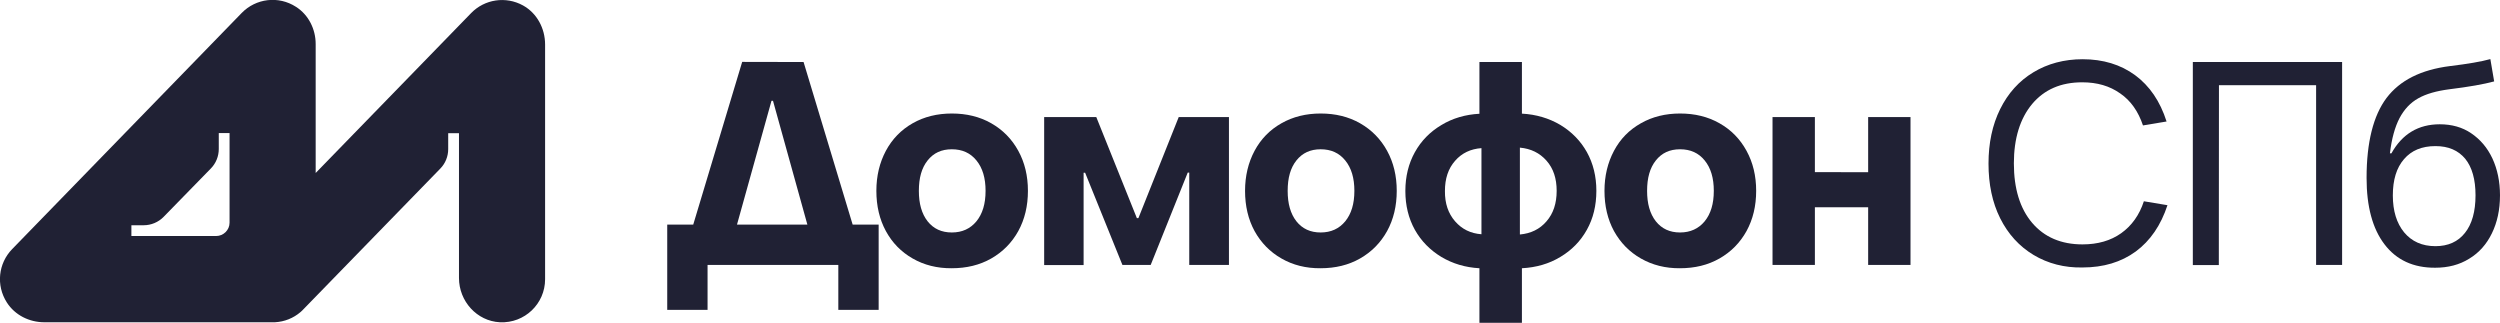 <?xml version="1.0" encoding="utf-8"?>
<!-- Generator: Adobe Illustrator 22.0.0, SVG Export Plug-In . SVG Version: 6.00 Build 0)  -->
<svg version="1.1" id="Layer_1" xmlns="http://www.w3.org/2000/svg" xmlns:xlink="http://www.w3.org/1999/xlink" x="0px" y="0px"
	 viewBox="0 0 1971.2 254.5" style="enable-background:new 0 0 1971.2 254.5;" xml:space="preserve">
<style type="text/css">
	.st0{fill:#202134;}
</style>
<g>
	<g>
		<path class="st0" d="M633.6,48.9l38.7,128.2h20.5v67.2H661v-35.4H557.9v35.4h-31.8v-67.2h20.5l38.6-128.3L633.6,48.9L633.6,48.9z
			 M609.5,79.5h-1.2l-27.2,97.6h55.5L609.5,79.5z"/>
		<path class="st0" d="M719.6,203.8c-9.1-5.2-16.1-12.4-21.1-21.6c-5-9.2-7.5-19.8-7.5-31.7c0-11.7,2.5-22.2,7.5-31.6
			c5-9.3,12-16.5,21.1-21.7c9.1-5.2,19.5-7.7,30.9-7.7c11.6,0,22,2.5,31.1,7.7s16.2,12.4,21.3,21.7s7.6,19.8,7.6,31.6
			s-2.5,22.4-7.6,31.7c-5.1,9.2-12.2,16.4-21.3,21.6s-19.5,7.7-31.2,7.7C739,211.6,728.6,209,719.6,203.8z M769.9,174.5
			c4.8-5.9,7.2-13.8,7.2-24c0-10-2.3-18-7.2-24c-4.8-5.9-11.2-8.8-19.4-8.8s-14.4,2.9-19.1,8.8c-4.7,5.9-6.9,13.8-6.9,24
			c0,10,2.2,18,6.9,24c4.7,5.9,11,8.8,19.1,8.8C758.7,183.3,765.1,180.3,769.9,174.5z"/>
		<path class="st0" d="M854.4,209h-31.1V92.3h41.1l32,79.7h1.2l31.8-79.7H969v116.6h-31.3v-72.8h-1.2l-29.2,72.8H885l-29.4-72.7
			h-1.2L854.4,209L854.4,209z"/>
		<path class="st0" d="M1010.4,203.8c-9.1-5.2-16.1-12.4-21.2-21.6c-5-9.2-7.5-19.8-7.5-31.7c0-11.7,2.5-22.2,7.5-31.6
			c5-9.3,12-16.5,21.2-21.7c9.1-5.2,19.5-7.7,30.9-7.7c11.6,0,22,2.5,31.1,7.7s16.2,12.4,21.3,21.7c5.1,9.3,7.6,19.8,7.6,31.6
			s-2.5,22.4-7.6,31.7c-5.1,9.2-12.2,16.4-21.3,21.6c-9.1,5.2-19.5,7.7-31.2,7.7C1029.7,211.6,1019.4,209,1010.4,203.8z
			 M1060.7,174.5c4.8-5.9,7.2-13.8,7.2-24c0-10-2.3-18-7.2-24c-4.8-5.9-11.2-8.8-19.4-8.8c-8.1,0-14.4,2.9-19.1,8.8
			c-4.7,5.9-6.9,13.8-6.9,24c0,10,2.2,18,6.9,24c4.7,5.9,11,8.8,19.1,8.8C1049.5,183.3,1055.9,180.3,1060.7,174.5z"/>
		<path class="st0" d="M1251.2,181.2c-5,9-12,16.1-20.9,21.4c-8.9,5.4-19,8.3-30.3,8.9v43h-33.5v-43c-11.1-0.6-21.1-3.6-30-8.9
			c-8.9-5.4-15.9-12.5-20.9-21.4c-5-9-7.5-19.2-7.5-30.6s2.5-21.6,7.5-30.6s12-16.1,20.9-21.4c8.9-5.4,18.9-8.3,30-8.9V48.9h33.5
			v40.7c11.2,0.6,21.3,3.6,30.3,8.9c8.9,5.4,15.9,12.5,20.9,21.4c5,9,7.5,19.2,7.5,30.6C1258.7,162,1256.2,172.3,1251.2,181.2z
			 M1147.3,174.5c5.4,6.2,12.3,9.6,20.8,10.2v-67.9c-8.5,0.6-15.5,3.9-20.8,10c-5.4,6.1-8,14-8,23.8
			C1139.2,160.4,1141.9,168.3,1147.3,174.5z M1198.4,184.9c8.7-0.8,15.7-4.2,21-10.4c5.4-6.2,8-14.2,8-24s-2.6-17.7-8-23.8
			s-12.3-9.5-21-10.3V184.9z"/>
		<path class="st0" d="M1293.8,203.8c-9.1-5.2-16.1-12.4-21.2-21.6c-5-9.2-7.5-19.8-7.5-31.7c0-11.7,2.5-22.2,7.5-31.6
			s12-16.5,21.2-21.7c9.1-5.2,19.5-7.7,30.9-7.7c11.6,0,22,2.5,31.1,7.7c9.2,5.2,16.2,12.4,21.3,21.7c5.1,9.3,7.6,19.8,7.6,31.6
			s-2.5,22.4-7.6,31.7c-5.1,9.2-12.2,16.4-21.3,21.6c-9.1,5.2-19.5,7.7-31.2,7.7C1313.2,211.6,1302.9,209,1293.8,203.8z
			 M1344.1,174.5c4.8-5.9,7.2-13.8,7.2-24c0-10-2.3-18-7.2-24c-4.8-5.9-11.2-8.8-19.4-8.8s-14.4,2.9-19.1,8.8
			c-4.7,5.9-6.9,13.8-6.9,24c0,10,2.2,18,6.9,24c4.7,5.9,11,8.8,19.1,8.8S1339.3,180.3,1344.1,174.5z"/>
		<path class="st0" d="M1473,135.8V92.3h33.4v116.6H1473v-45.5h-42v45.5h-33.4V92.3h33.4v43.4L1473,135.8L1473,135.8z"/>
		<path class="st0" d="M1603.4,201c-11.3-6.8-20.1-16.5-26.3-28.9c-6.2-12.4-9.2-26.8-9.2-43.1c0-16.1,3-30.5,9.2-43
			s14.9-22.2,26.2-29c11.2-6.8,24.3-10.3,38.8-10.3c16.1,0,30,4.2,41.4,12.6s19.7,20.5,24.8,36.5l-18.6,3.1
			c-3.7-11-9.6-19.5-17.9-25.2c-8.3-5.9-18.2-8.8-30-8.8c-16.8,0-29.9,5.7-39.5,17.1c-9.5,11.4-14.4,27.1-14.4,46.8
			c0,19.9,4.8,35.6,14.4,46.9c9.6,11.3,22.9,17,39.7,17c12,0,22.2-2.9,30.5-8.8c8.3-5.9,14.4-14.4,17.9-25.2l18.6,3.1
			c-5.2,15.8-13.5,28-25,36.5c-11.5,8.4-25.5,12.6-42,12.6C1627.8,211.2,1614.7,207.8,1603.4,201z"/>
		<path class="st0" d="M1749.5,209H1729V48.9h117.7v160h-20.5V67.2h-76.6L1749.5,209L1749.5,209z"/>
		<path class="st0" d="M1880.1,192.6c-9.4-12.3-14.1-29.8-14.1-52.3c0-28.1,5.3-49.1,15.7-63c10.6-14,27.2-22.3,50.1-25.2
			c14-1.7,24.6-3.5,31.8-5.5l3,17.6c-8.1,2.2-19.9,4.3-35.4,6.2c-10,1.3-18.2,3.6-24.4,7.1c-6.3,3.5-11.1,8.7-14.8,15.6
			c-3.6,6.9-6.2,16.1-7.6,27.8h1.2c8.5-15.3,21.3-22.9,38.1-22.9c9.4,0,17.8,2.3,24.8,7.1c7.1,4.8,12.7,11.3,16.7,19.8
			c3.9,8.4,6,18.2,6,29.1c0,11.4-2.2,21.4-6.4,30c-4.2,8.6-10.1,15.3-17.9,20c-7.7,4.8-16.6,7.1-26.8,7.1
			C1902.9,211.2,1889.5,205,1880.1,192.6z M1943.6,183.6c5.5-6.9,8.3-16.8,8.3-29.6c0-12.5-2.7-22.1-8.1-28.8
			c-5.5-6.6-13.2-10-23.5-10c-10.7,0-18.9,3.4-24.8,10.3c-5.9,6.8-8.8,16.3-8.8,28.6c0,12.2,3,21.9,8.9,29.1
			c6,7.2,14.2,10.9,24.7,10.9C1930.3,194.1,1938.1,190.6,1943.6,183.6z"/>
	</g>
</g>
<path class="st0" d="M412.4,4.3c-13.6-7.5-30.3-4.9-40.9,6L248.9,136.4l0-101.7c0-11.7-5.6-23-15.5-29.3c-13.9-9-31.7-6.6-42.8,4.8
	L9.6,196.4c-10.9,11.2-12.9,28.5-4.2,42.1c6.4,10,17.7,15.6,29.6,15.6l179.7,0c0.1,0,0.2,0,0.3,0c0.6,0,1.2,0,1.7,0
	c7.7-0.4,14.7-3.3,20.2-8c0,0,0,0,0,0h0c0.8-0.7,1.6-1.4,2.3-2.2c0,0,0,0,0,0c0,0,0,0,0,0c0,0,0,0,0,0c0,0,0,0,0,0l108-111
	c4-4.1,6.2-9.6,6.2-15.3v-12.6h8.5l0,114.2c0,18.3,14.1,34,32.3,34.9c19.5,0.9,35.6-14.6,35.6-33.9l0-185.1
	C429.8,22.4,423.4,10.4,412.4,4.3z M170.4,186.1l-66.8,0v-8.5h9.7c5.9,0,11.6-2.4,15.7-6.6l37.3-38.2c4-4.1,6.2-9.6,6.2-15.3v-12.6
	h8.5v70.7C181,181.4,176.2,186.1,170.4,186.1z"/>
</svg>

